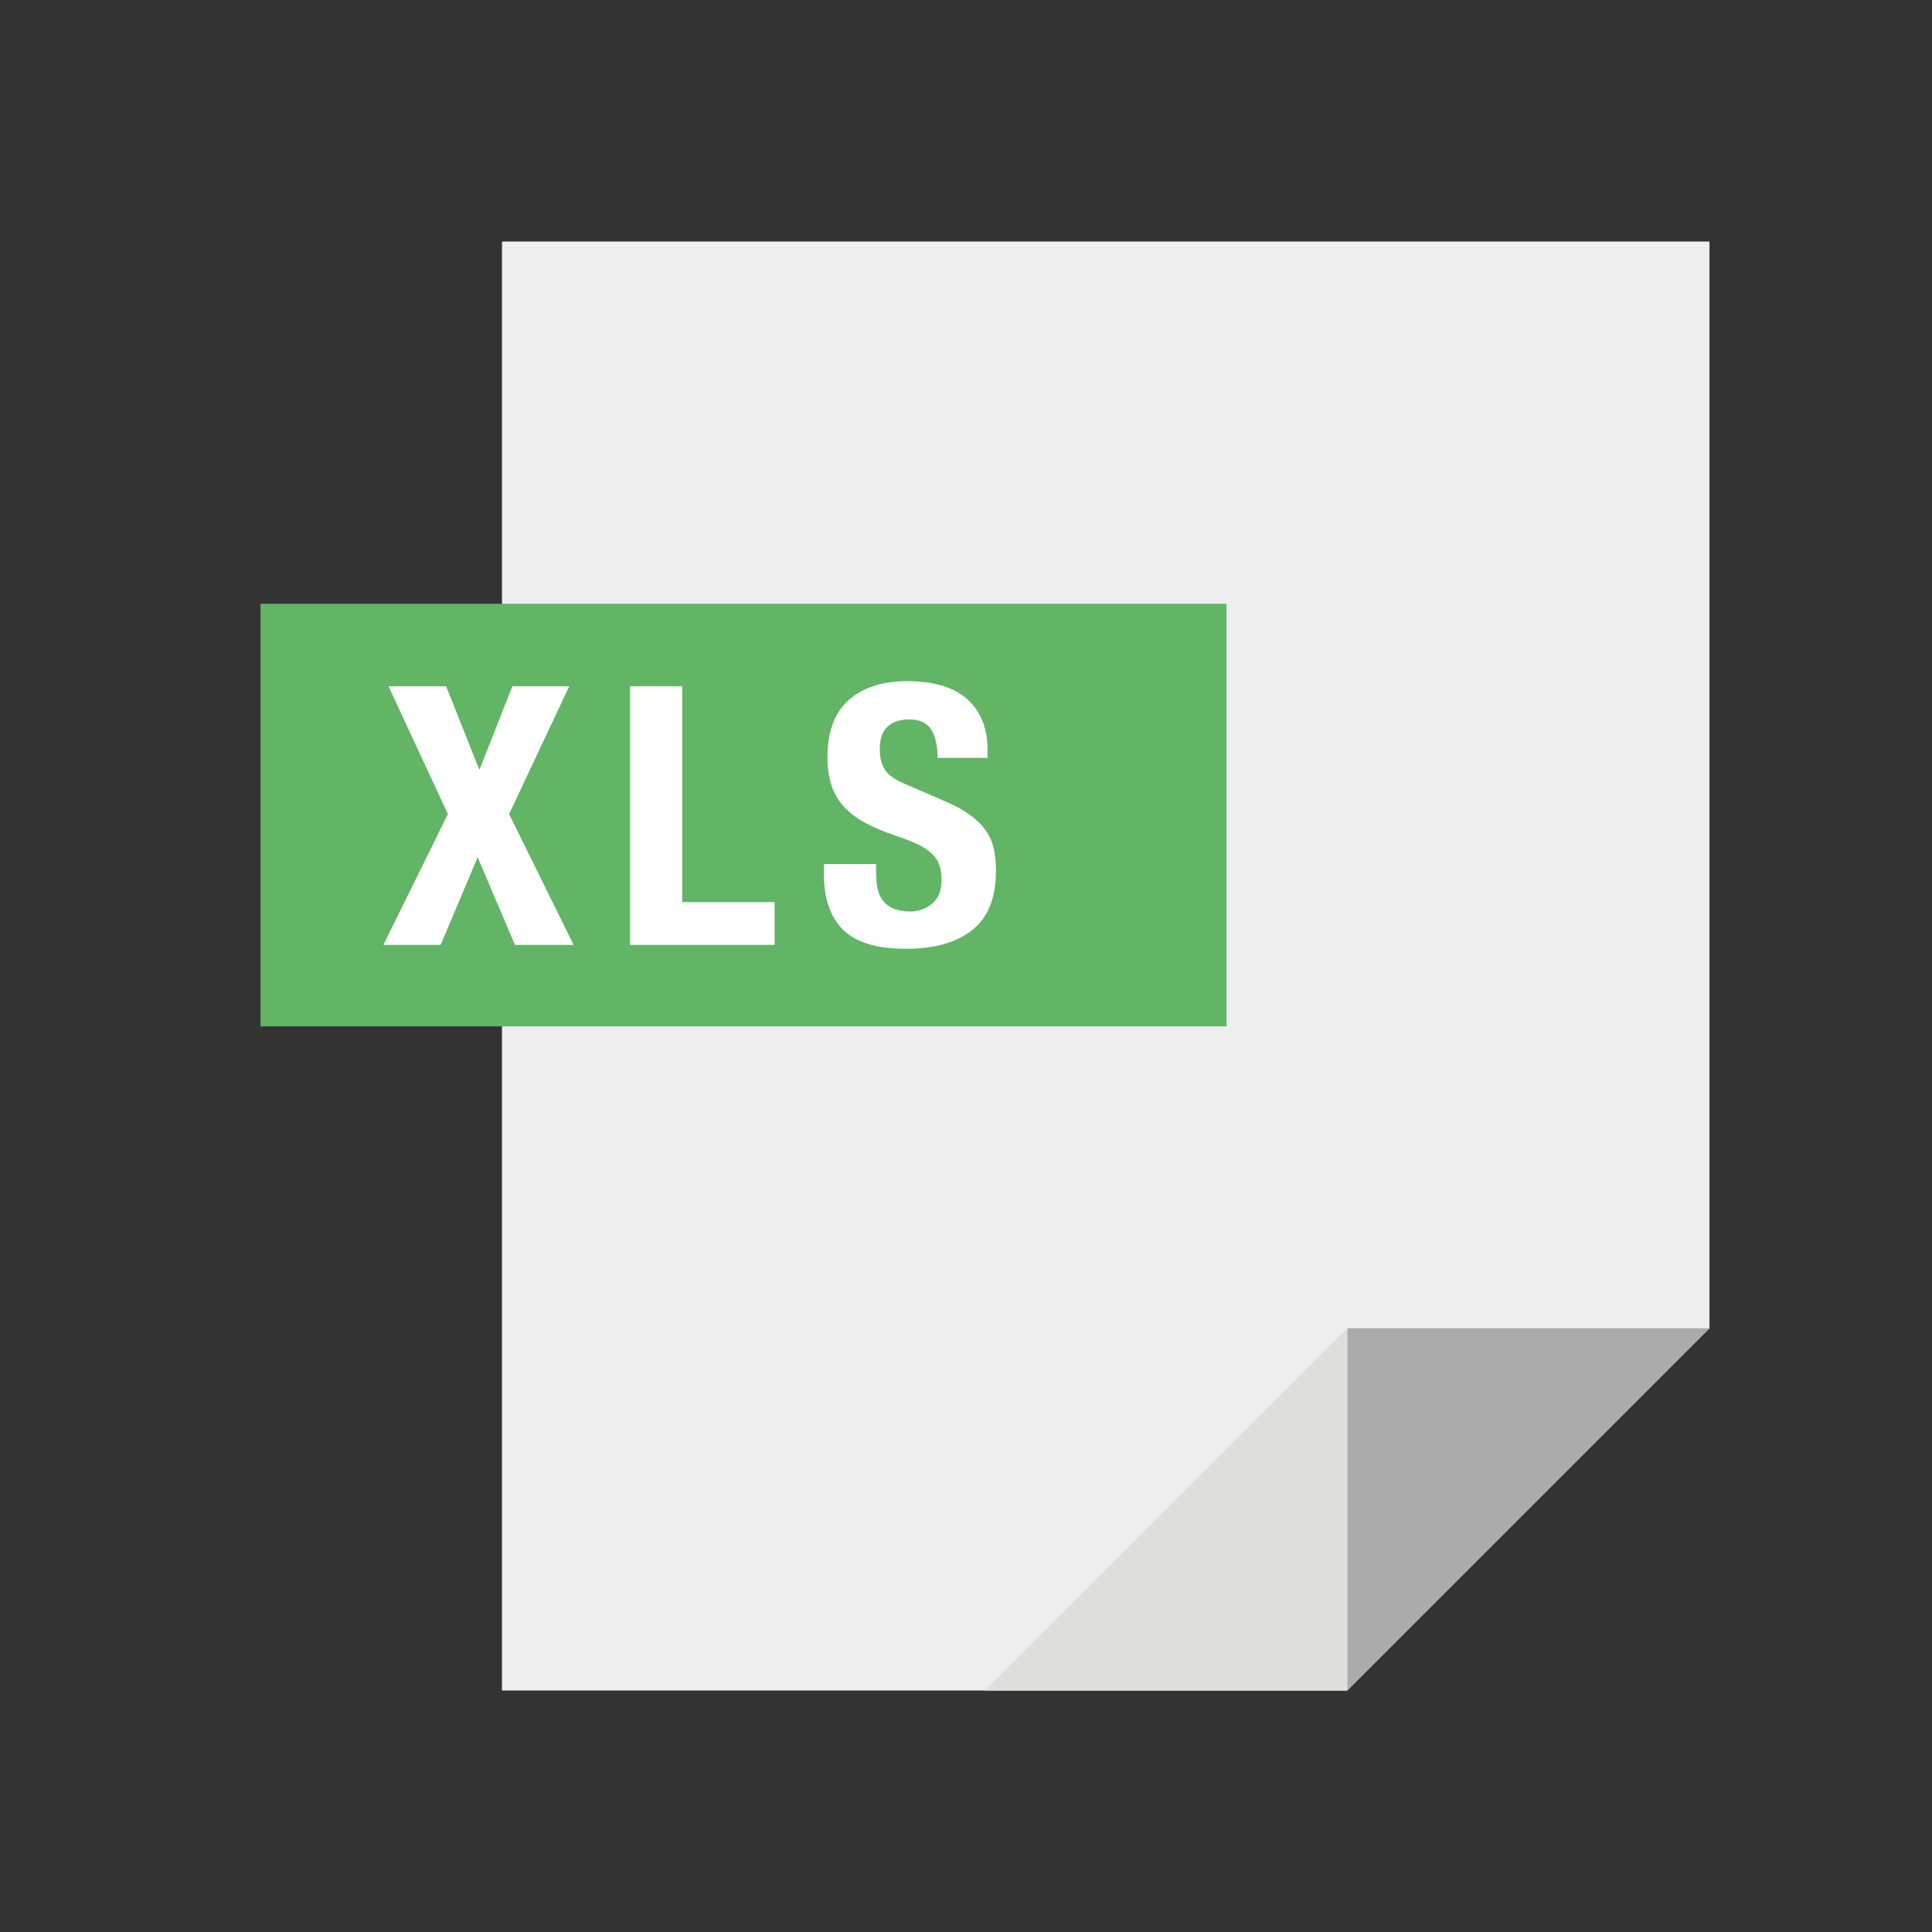 <?xml version="1.0" ?><svg enable-background="new 0 0 64 64" id="XMLID_1_" version="1.1" viewBox="0 0 64 64" xml:space="preserve" xmlns="http://www.w3.org/2000/svg" xmlns:xlink="http://www.w3.org/1999/xlink"><rect x="0" y="0" width="64" height="64" fill="#333333" stroke="none"/><g id="flat-icon-161"><polygon fill="#EFEEEE" points="16.629,8 16.629,56 44.629,56 56.629,44 56.629,8  "/><polygon fill="#ABABAB" points="44.629,44 44.629,56 56.629,44  "/><polygon fill="#DEDEDD" points="32.629,56 44.629,56 44.629,44  "/><path d="M8.629,20v14h32V20H8.629z" fill="#61B565"/><path d="M14.777,22.732l1.104,2.772l1.092-2.772h1.884l-1.992,4.236l2.136,4.332h-1.944l-1.234-2.904L14.597,31.3   h-1.896l2.136-4.332l-1.968-4.236H14.777z" fill="#FFFFFF"/><path d="M20.873,22.732h1.728v7.152h3.058V31.3h-4.786V22.732z" fill="#FFFFFF"/><path d="M29.021,28.876c0,0.2,0.016,0.382,0.046,0.544c0.034,0.164,0.092,0.302,0.18,0.414   c0.088,0.114,0.208,0.202,0.356,0.266c0.146,0.062,0.334,0.096,0.556,0.096c0.266,0,0.502-0.086,0.714-0.258   c0.21-0.172,0.318-0.44,0.318-0.798c0-0.192-0.028-0.358-0.078-0.498c-0.052-0.14-0.138-0.266-0.258-0.376   c-0.122-0.114-0.28-0.214-0.474-0.306s-0.438-0.186-0.726-0.282c-0.382-0.128-0.714-0.27-0.996-0.422   c-0.28-0.15-0.514-0.328-0.702-0.534c-0.188-0.204-0.326-0.44-0.414-0.708c-0.088-0.27-0.132-0.578-0.132-0.932   c0-0.848,0.236-1.478,0.708-1.894c0.47-0.416,1.12-0.624,1.944-0.624c0.384,0,0.738,0.042,1.062,0.126s0.604,0.218,0.84,0.408   c0.236,0.188,0.42,0.428,0.552,0.718c0.13,0.292,0.198,0.642,0.198,1.05v0.24h-1.656c0-0.408-0.072-0.722-0.214-0.944   c-0.144-0.218-0.384-0.33-0.72-0.33c-0.192,0-0.352,0.03-0.48,0.084c-0.126,0.056-0.23,0.13-0.306,0.222s-0.126,0.198-0.154,0.318   c-0.03,0.12-0.042,0.244-0.042,0.372c0,0.266,0.056,0.486,0.168,0.666c0.112,0.182,0.352,0.348,0.72,0.498l1.332,0.576   c0.328,0.144,0.596,0.294,0.802,0.452c0.208,0.156,0.376,0.324,0.498,0.504c0.124,0.18,0.21,0.376,0.258,0.594   c0.048,0.214,0.072,0.456,0.072,0.718c0,0.904-0.262,1.562-0.786,1.974c-0.524,0.412-1.254,0.62-2.19,0.62   c-0.976,0-1.674-0.212-2.096-0.636c-0.42-0.424-0.628-1.032-0.628-1.824v-0.348h1.728L29.021,28.876z" fill="#FFFFFF"/></g></svg>